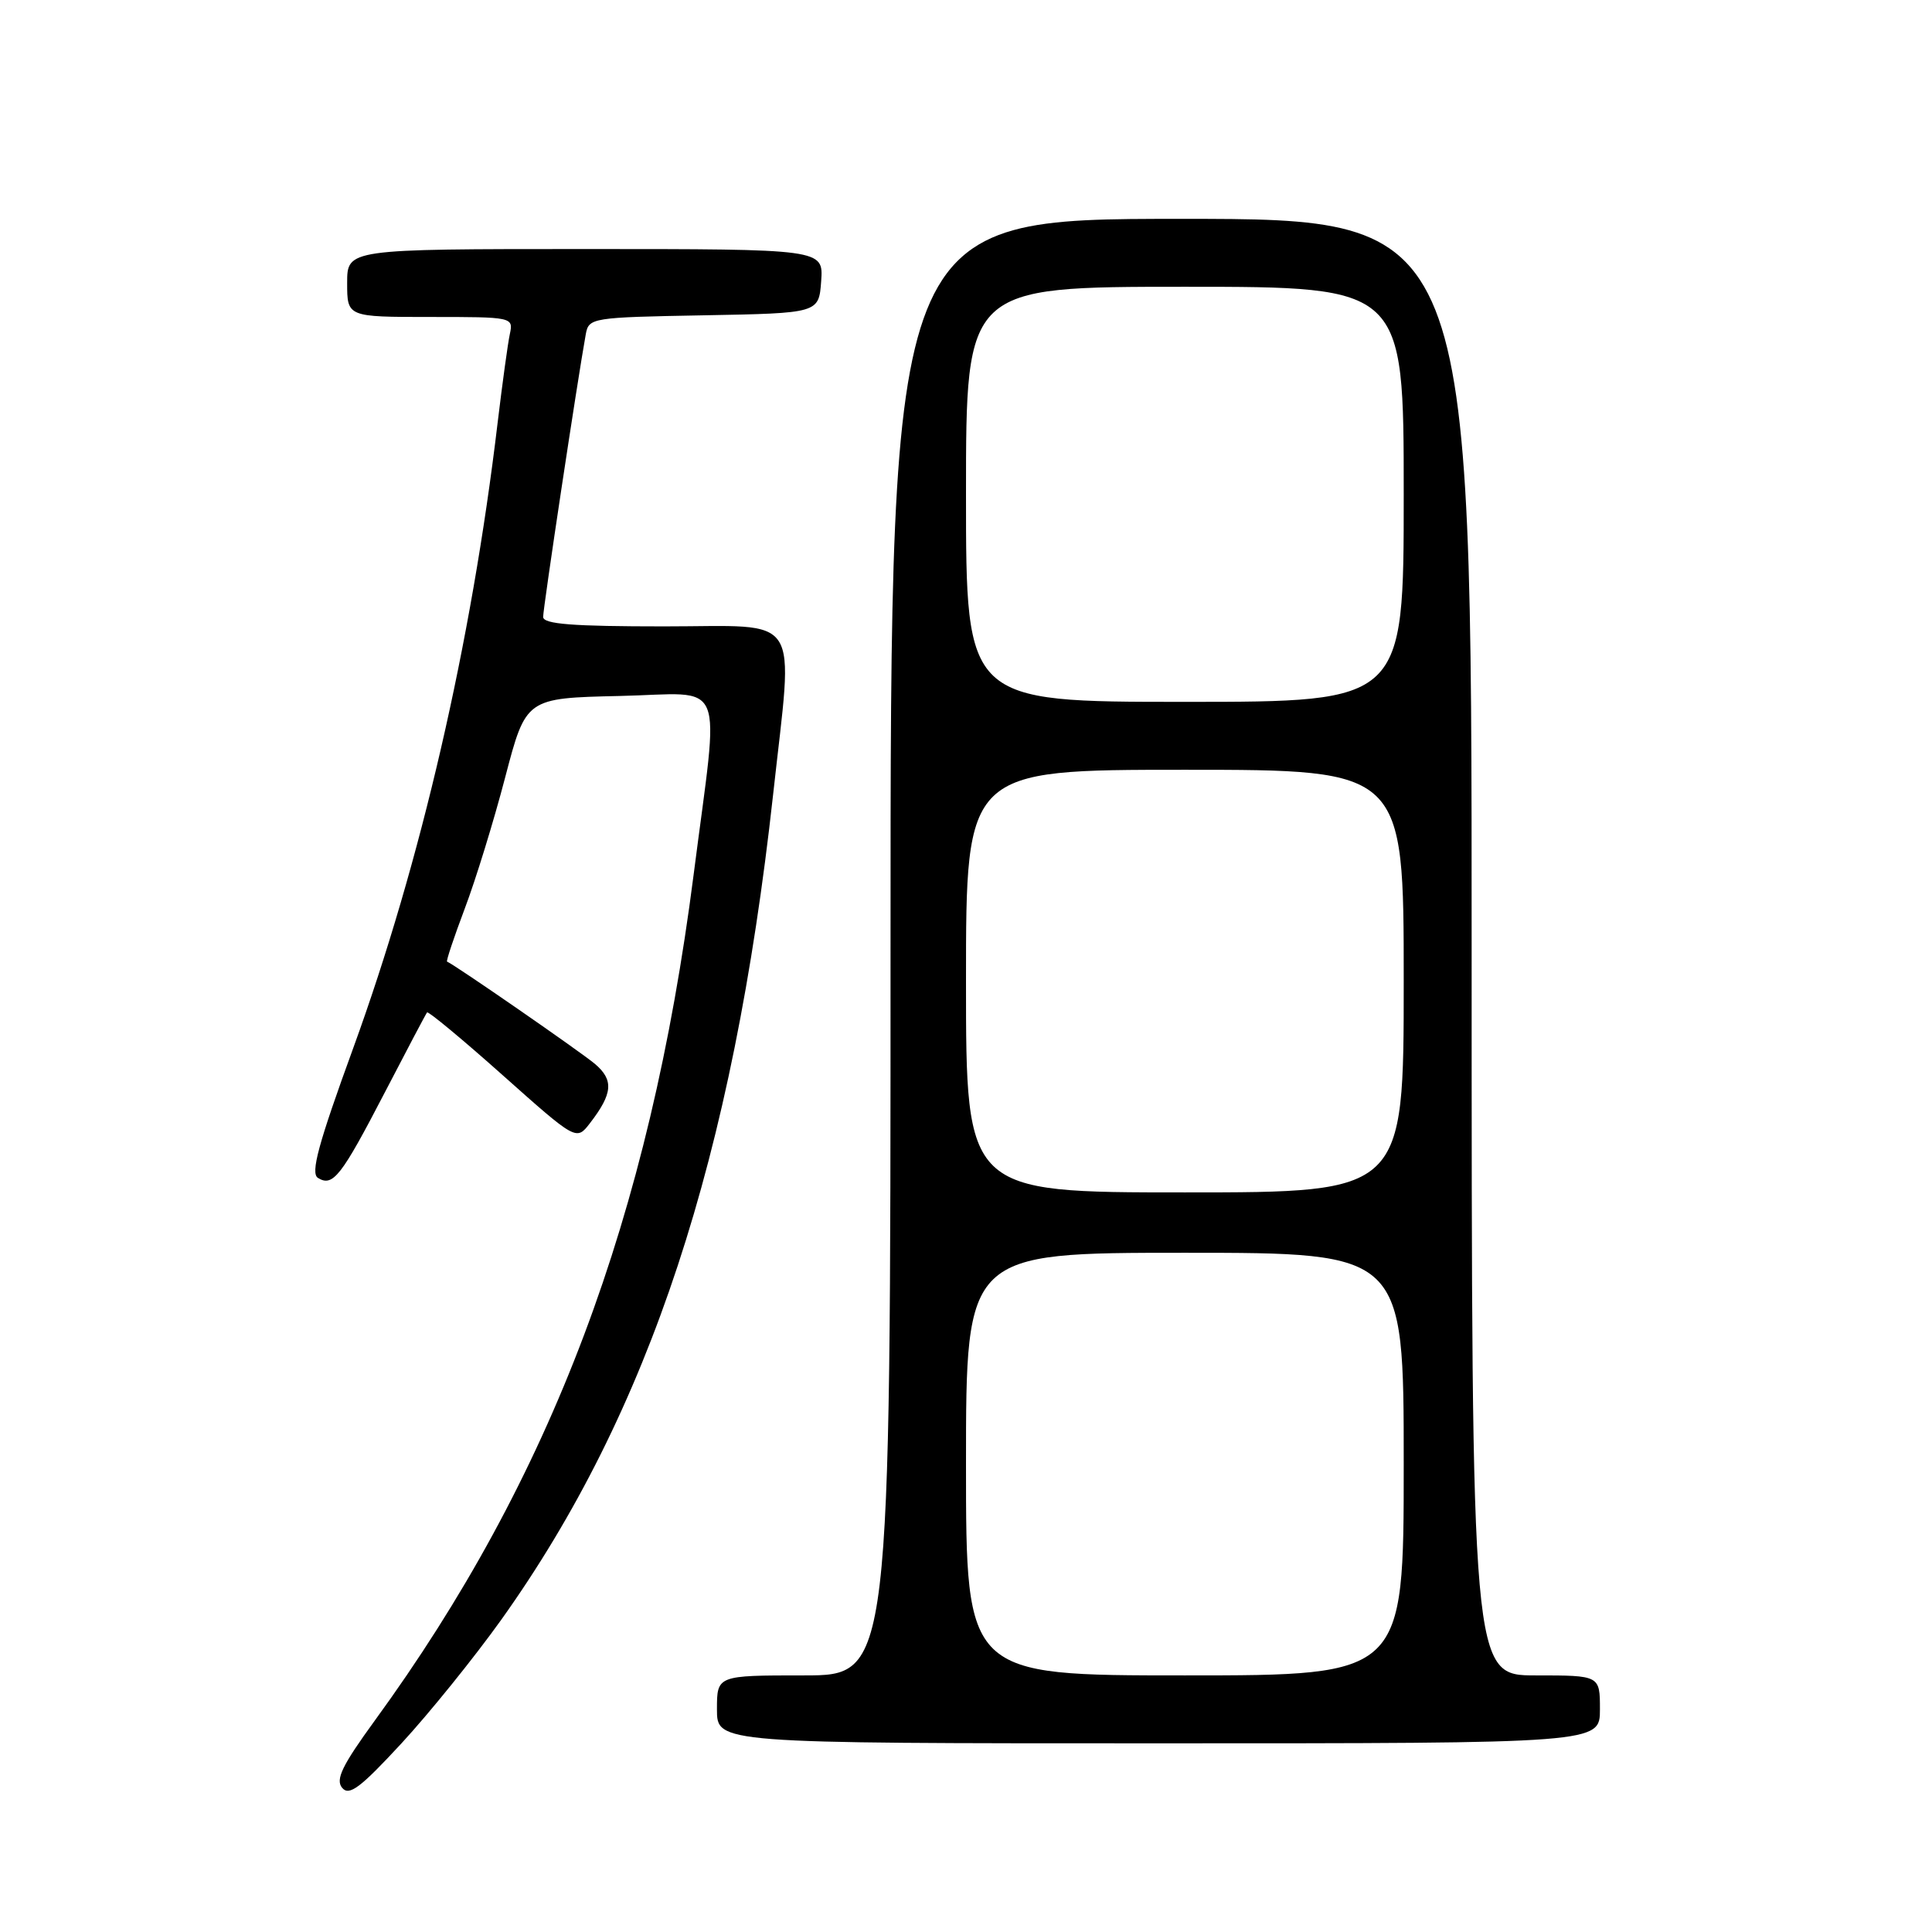 <?xml version="1.0" encoding="UTF-8" standalone="no"?>
<!DOCTYPE svg PUBLIC "-//W3C//DTD SVG 1.1//EN" "http://www.w3.org/Graphics/SVG/1.1/DTD/svg11.dtd" >
<svg xmlns="http://www.w3.org/2000/svg" xmlns:xlink="http://www.w3.org/1999/xlink" version="1.1" viewBox="0 0 256 256">
 <g >
 <path fill="currentColor"
d=" M 66.43 214.61 C 86.07 187.07 97.13 153.47 102.44 105.29 C 105.13 80.79 106.56 83.00 88.00 83.00 C 75.88 83.00 71.99 82.70 71.97 81.75 C 71.95 80.66 76.52 50.34 77.62 44.28 C 78.02 42.11 78.40 42.05 93.26 41.78 C 108.50 41.50 108.50 41.50 108.81 37.25 C 109.11 33.00 109.11 33.00 77.56 33.00 C 46.00 33.00 46.00 33.00 46.00 37.50 C 46.00 42.00 46.00 42.00 57.02 42.00 C 67.92 42.00 68.03 42.02 67.56 44.25 C 67.29 45.49 66.57 50.77 65.94 56.00 C 62.46 85.29 55.76 114.26 46.80 138.89 C 42.17 151.59 41.12 155.46 42.13 156.08 C 44.11 157.30 45.20 155.91 50.98 144.77 C 53.91 139.12 56.43 134.34 56.59 134.15 C 56.74 133.96 61.26 137.70 66.62 142.48 C 76.37 151.16 76.37 151.16 78.17 148.83 C 81.20 144.90 81.35 143.11 78.83 140.97 C 76.97 139.40 60.27 127.84 59.24 127.42 C 59.09 127.36 60.15 124.20 61.58 120.40 C 63.02 116.61 65.43 108.78 66.94 103.00 C 69.69 92.50 69.69 92.50 82.12 92.22 C 96.49 91.90 95.34 89.12 91.91 115.89 C 86.08 161.33 73.07 195.85 49.65 228.00 C 45.35 233.91 44.43 235.79 45.33 236.89 C 46.26 238.02 47.73 236.92 53.20 231.00 C 56.90 226.99 62.85 219.62 66.43 214.61 Z  M 212.00 226.50 C 212.00 222.00 212.00 222.00 203.50 222.00 C 195.00 222.00 195.00 222.00 195.00 125.50 C 195.00 29.00 195.00 29.00 156.50 29.00 C 118.00 29.00 118.00 29.00 118.00 125.50 C 118.00 222.00 118.00 222.00 106.50 222.00 C 95.00 222.00 95.00 222.00 95.00 226.50 C 95.00 231.00 95.00 231.00 153.50 231.00 C 212.00 231.00 212.00 231.00 212.00 226.50 Z  M 128.00 194.00 C 128.00 166.00 128.00 166.00 157.00 166.00 C 186.00 166.00 186.00 166.00 186.00 194.00 C 186.00 222.00 186.00 222.00 157.00 222.00 C 128.00 222.00 128.00 222.00 128.00 194.00 Z  M 128.00 130.00 C 128.00 102.00 128.00 102.00 157.00 102.00 C 186.00 102.00 186.00 102.00 186.00 130.00 C 186.00 158.00 186.00 158.00 157.00 158.00 C 128.00 158.00 128.00 158.00 128.00 130.00 Z  M 128.00 65.50 C 128.00 38.00 128.00 38.00 157.00 38.00 C 186.00 38.00 186.00 38.00 186.00 65.50 C 186.00 93.00 186.00 93.00 157.00 93.00 C 128.00 93.00 128.00 93.00 128.00 65.50 Z "/>
</g>
</svg>